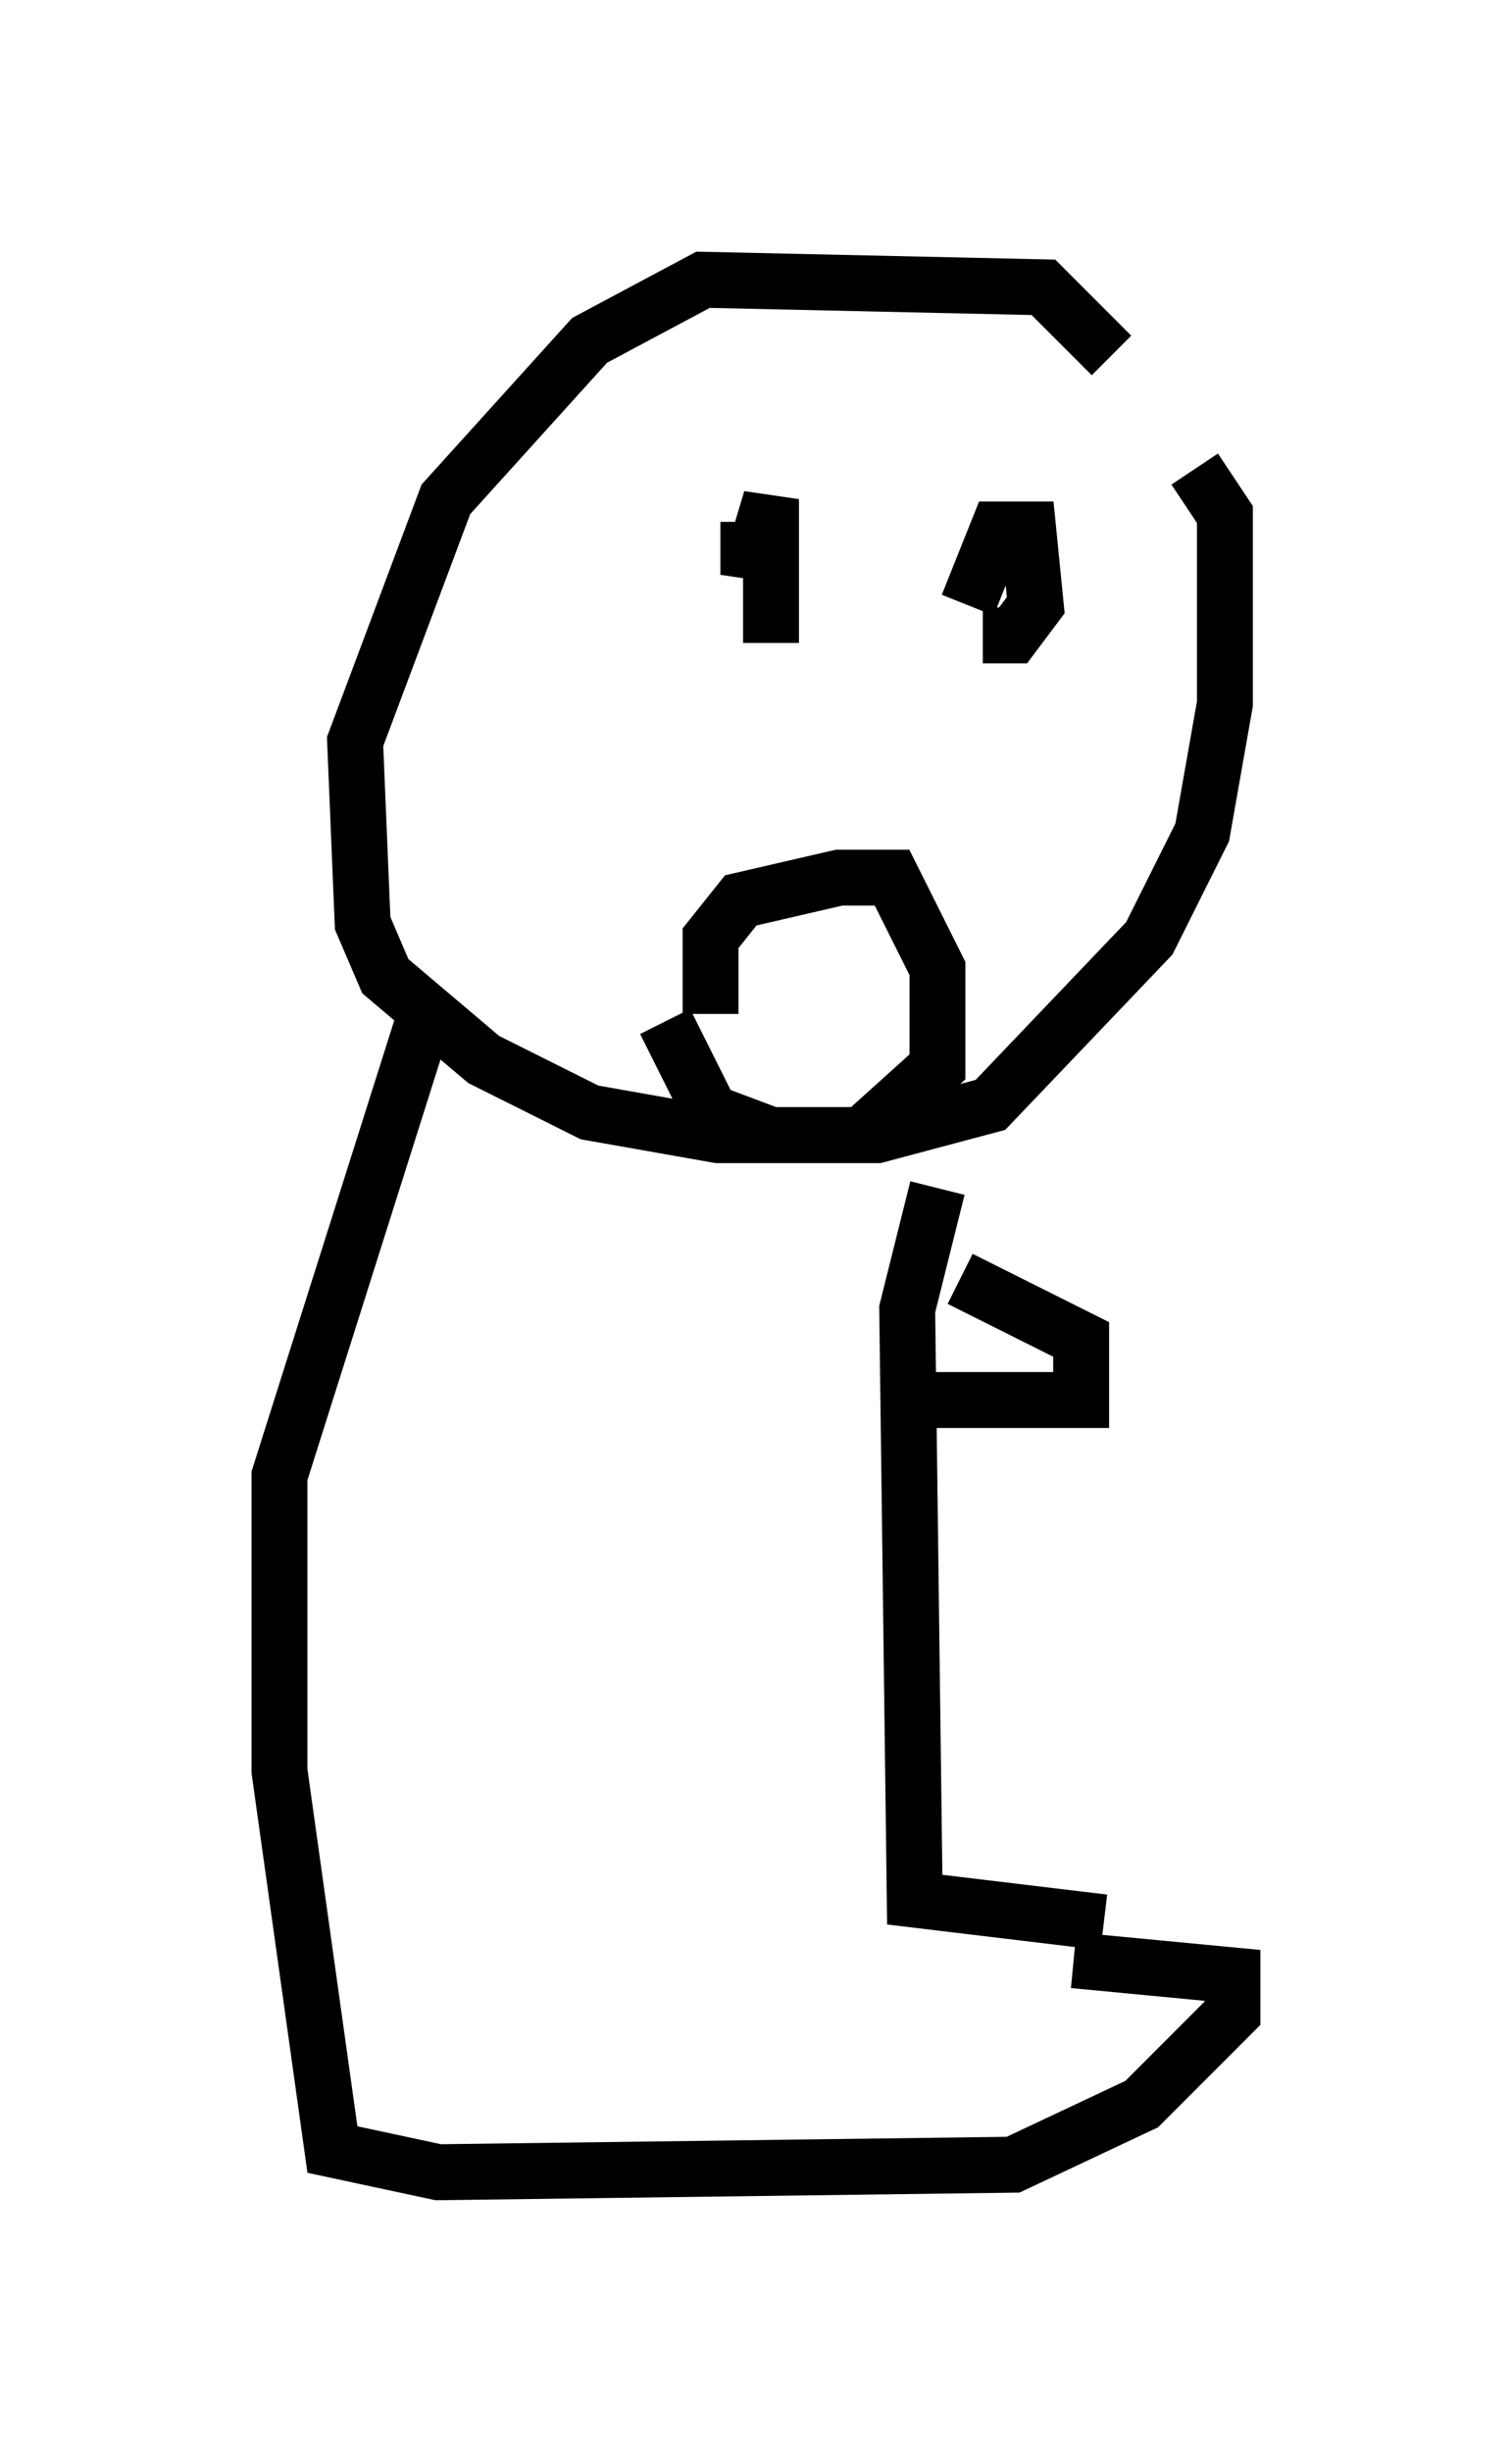 <?xml version="1.0" encoding="utf-8" ?>
<svg baseProfile="full" height="43.829" version="1.1" width="27.05" xmlns="http://www.w3.org/2000/svg" xmlns:ev="http://www.w3.org/2001/xml-events" xmlns:xlink="http://www.w3.org/1999/xlink"><defs /><rect fill="white" height="43.829" width="27.05" x="0" y="0" /><path d="M19.885, 8.248 m0.0, -1.894 l-1.218, -1.218 -6.089, -0.135 l-2.03, 1.083 -2.571, 2.842 l-1.624, 4.33 0.135, 3.248 l0.406, 0.947 1.759, 1.488 l1.894, 0.947 2.3, 0.406 l2.842, 0.0 2.03, -0.541 l2.842, -2.977 0.947, -1.894 l0.406, -2.3 0.0, -3.383 l-0.541, -0.812 m-13.802, 9.878 l-2.571, 8.119 0.0, 5.277 l0.947, 6.766 1.894, 0.406 l10.284, -0.135 2.3, -1.083 l1.624, -1.624 0.0, -0.677 l-2.842, -0.271 m0.541, -0.677 l-3.383, -0.406 -0.135, -10.555 l0.541, -2.165 m-0.541, 3.789 l3.112, 0.0 0.0, -1.083 l-2.165, -1.083 m-3.383, -11.367 l0.0, -2.571 -0.406, 1.353 l0.0, -0.947 m4.195, 2.03 l0.541, 0.0 0.406, -0.541 l-0.135, -1.353 -0.541, 0.0 l-0.541, 1.353 m-4.601, 7.307 l0.0, -1.353 0.541, -0.677 l1.759, -0.406 0.947, 0.0 l0.812, 1.624 0.0, 1.759 l-1.353, 1.218 -1.624, 0.0 l-1.083, -0.406 -0.812, -1.624 " fill="none" stroke="black" stroke-width="1" /></svg>